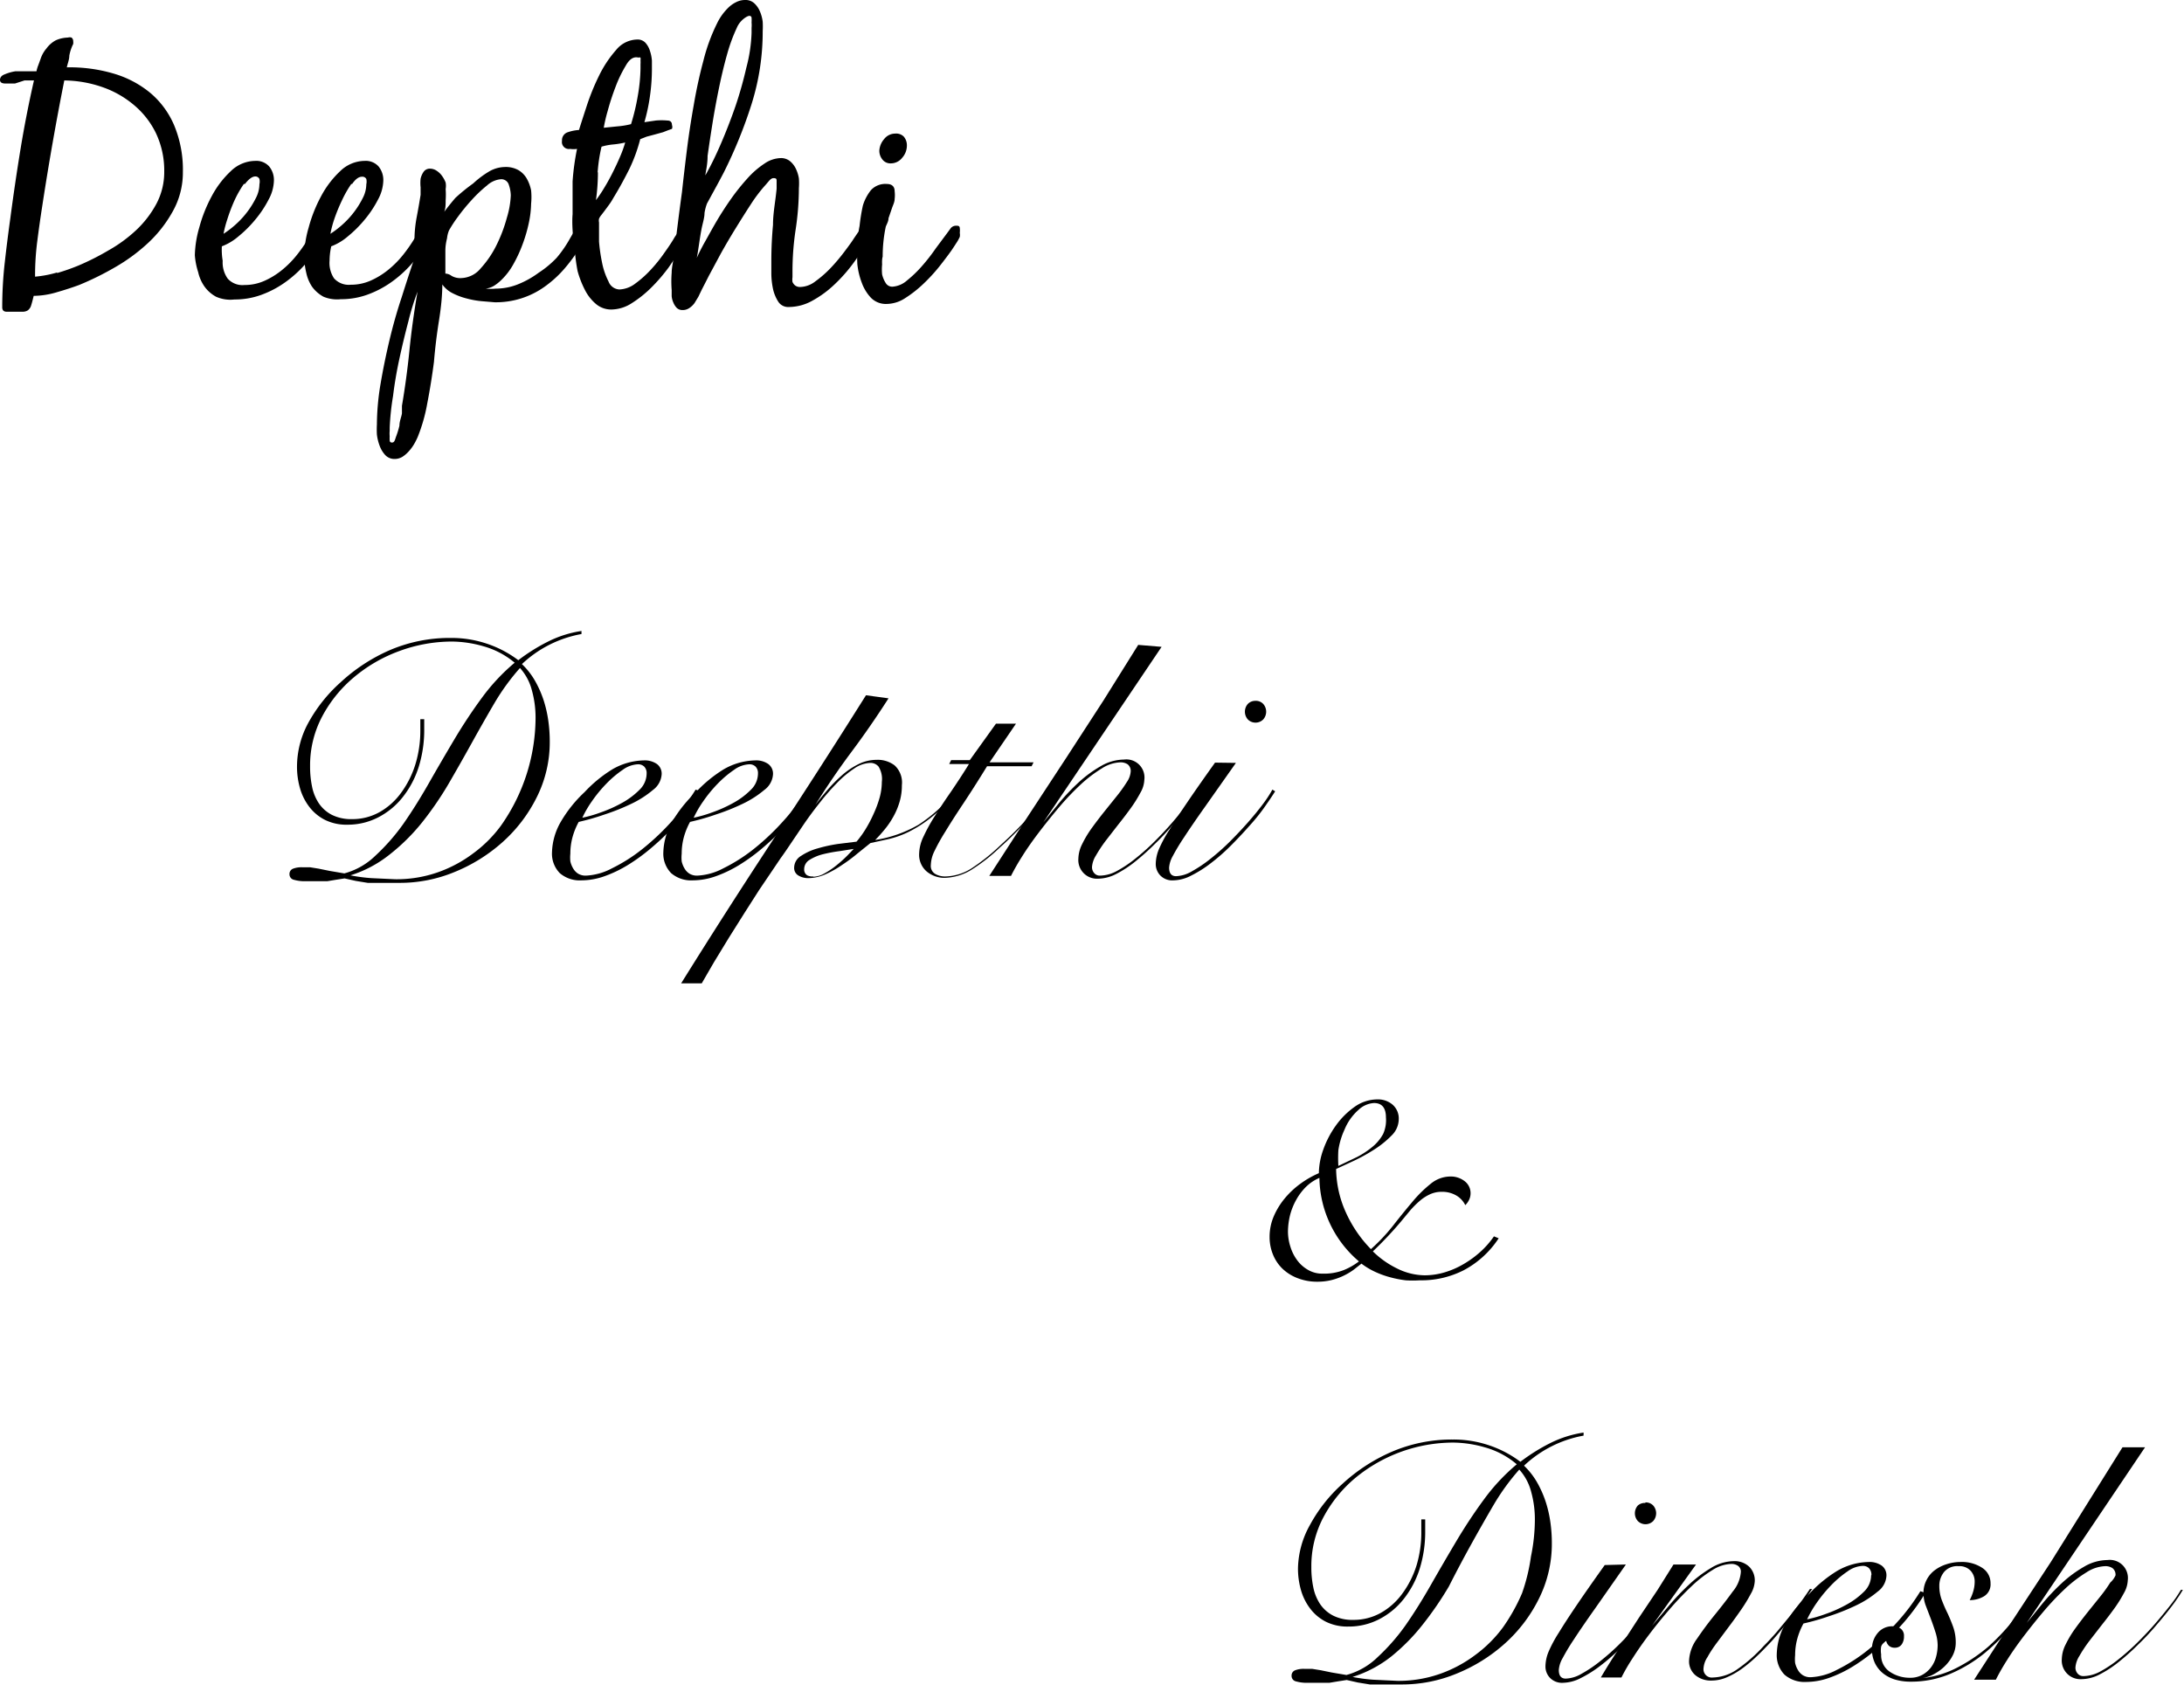 <svg xmlns="http://www.w3.org/2000/svg" viewBox="0 0 78.46 60.53"><title>Asset 16</title><g id="Layer_2" data-name="Layer 2"><g id="Layer_1-2" data-name="Layer 1"><path d="M1.11,11a.34.34,0,0,1-.11.15.34.34,0,0,1-.18.05H.49l-.25,0q-.16,0-.16-.16a14.27,14.27,0,0,1,.09-1.6q.09-.8.2-1.59Q.54,6.56.74,5.34t.48-2.45l-.34,0L.54,3,.37,3H.19Q0,3,0,2.87c0-.09.06-.16.17-.2a1.67,1.67,0,0,1,.39-.11l.44,0h.31a1.34,1.34,0,0,1,.07-.23l.08-.22a1.11,1.11,0,0,1,.21-.37A1,1,0,0,1,2,1.45a1.14,1.14,0,0,1,.44-.1.21.21,0,0,1,.13,0,.16.16,0,0,1,.06.13.41.41,0,0,1,0,.1A1.57,1.57,0,0,0,2.49,2c0,.14-.06.28-.09.42a5.56,5.56,0,0,1,1.67.22,3.7,3.7,0,0,1,1.32.69,3.12,3.12,0,0,1,.87,1.18,4.15,4.15,0,0,1,.31,1.67,2.85,2.85,0,0,1-.35,1.39,4.56,4.56,0,0,1-.89,1.15,6.47,6.47,0,0,1-1.21.89,10.55,10.55,0,0,1-1.28.63q-.35.13-.8.26a3,3,0,0,1-.83.13C1.17,10.8,1.14,10.91,1.11,11Zm.94-1.19q.38-.11.77-.27A9.14,9.14,0,0,0,3.89,9a5.14,5.14,0,0,0,1-.73,3.69,3.69,0,0,0,.73-.95,2.43,2.43,0,0,0,.28-1.16A3.13,3.13,0,0,0,5.6,4.78a3.06,3.06,0,0,0-.78-1,3.56,3.56,0,0,0-1.14-.65,4.31,4.31,0,0,0-1.37-.24Q1.87,5.1,1.52,7.39q-.1.64-.18,1.27a9.63,9.63,0,0,0-.08,1.28A4,4,0,0,0,2.05,9.79Z"/><path d="M7.76,10.66a1.24,1.24,0,0,1-.41-.36,1.45,1.45,0,0,1-.23-.52A2.57,2.57,0,0,1,7,9.17a3.86,3.86,0,0,1,.16-1,5.16,5.16,0,0,1,.44-1.11,3.45,3.45,0,0,1,.69-.91,1.28,1.28,0,0,1,.88-.37.62.62,0,0,1,.5.2.77.77,0,0,1,.17.52,1.5,1.5,0,0,1-.19.67,3.88,3.88,0,0,1-.47.71,4.3,4.3,0,0,1-.61.61,2,2,0,0,1-.6.36A2.4,2.4,0,0,0,8,9.37a1,1,0,0,0,.18.64.71.71,0,0,0,.6.23,1.75,1.75,0,0,0,.72-.15,2.79,2.79,0,0,0,.62-.38,3.5,3.5,0,0,0,.53-.53,5.52,5.52,0,0,0,.42-.6l.14-.2a.26.26,0,0,1,.22-.11.2.2,0,0,1,.11,0,.11.11,0,0,1,.05.1.62.62,0,0,1,0,.19.82.82,0,0,1-.08.17,4.42,4.42,0,0,1-.56.78,4.21,4.21,0,0,1-.73.65,3.58,3.58,0,0,1-.85.44,2.78,2.78,0,0,1-.95.16A1.26,1.26,0,0,1,7.76,10.66Zm1-4.05a3.9,3.9,0,0,0-.34.6,6.12,6.12,0,0,0-.26.69,3.89,3.89,0,0,0-.13.5,3.37,3.37,0,0,0,.42-.32,3.18,3.18,0,0,0,.42-.45,3.14,3.14,0,0,0,.32-.51,1.1,1.1,0,0,0,.13-.5.44.44,0,0,0,0-.19.16.16,0,0,0-.16-.09Q9,6.35,8.8,6.61Z"/><path d="M11.62,10.66a1.24,1.24,0,0,1-.41-.36A1.45,1.45,0,0,1,11,9.79a2.57,2.57,0,0,1-.07-.62,3.86,3.86,0,0,1,.16-1,5.16,5.16,0,0,1,.44-1.11,3.45,3.45,0,0,1,.69-.91,1.28,1.28,0,0,1,.88-.37.62.62,0,0,1,.5.2.77.77,0,0,1,.17.52,1.5,1.5,0,0,1-.19.67,3.88,3.88,0,0,1-.47.71,4.3,4.3,0,0,1-.61.61,2,2,0,0,1-.6.36,2.4,2.4,0,0,0-.06.51A1,1,0,0,0,12,10a.71.71,0,0,0,.6.23,1.75,1.75,0,0,0,.72-.15,2.79,2.79,0,0,0,.62-.38,3.5,3.5,0,0,0,.53-.53,5.52,5.52,0,0,0,.42-.6l.14-.2a.26.26,0,0,1,.22-.11.2.2,0,0,1,.11,0,.11.11,0,0,1,.05.1.62.62,0,0,1,0,.19.82.82,0,0,1-.08.17,4.42,4.42,0,0,1-.56.78,4.21,4.21,0,0,1-.73.65,3.58,3.58,0,0,1-.85.44,2.78,2.78,0,0,1-.95.16A1.26,1.26,0,0,1,11.62,10.66Zm1-4.05a3.9,3.9,0,0,0-.34.6A6.12,6.12,0,0,0,12,7.9a3.89,3.89,0,0,0-.13.5,3.37,3.37,0,0,0,.42-.32,3.18,3.18,0,0,0,.42-.45,3.14,3.14,0,0,0,.32-.51,1.1,1.1,0,0,0,.13-.5.44.44,0,0,0,0-.19A.16.16,0,0,0,13,6.35Q12.83,6.35,12.65,6.61Z"/><path d="M17.29,10.82a3.22,3.22,0,0,1-.54-.1,2.37,2.37,0,0,1-.5-.19,1,1,0,0,1-.36-.31q0,.55-.12,1.3T15.59,13q-.1.77-.24,1.49a6,6,0,0,1-.34,1.2,2.25,2.25,0,0,1-.13.26,1.49,1.49,0,0,1-.19.26,1.1,1.1,0,0,1-.23.2.53.53,0,0,1-.28.08.45.45,0,0,1-.34-.14,1,1,0,0,1-.2-.33,1.7,1.7,0,0,1-.1-.41,3.35,3.35,0,0,1,0-.36,9,9,0,0,1,.13-1.45q.13-.77.32-1.57t.44-1.55q.24-.76.46-1.41a1.28,1.28,0,0,0,0-.31c0-.14,0-.24,0-.32q0-.42.08-.84T15.11,7c0-.07,0-.16,0-.27a1.48,1.48,0,0,1,0-.31.72.72,0,0,1,.11-.25.27.27,0,0,1,.23-.11.43.43,0,0,1,.23.07.72.72,0,0,1,.2.19,1,1,0,0,1,.13.24.67.67,0,0,1,0,.23,2.93,2.93,0,0,1,0,.41c0,.14,0,.28-.05.41q.16-.22.4-.5A6.75,6.75,0,0,1,17,6.59a3.35,3.35,0,0,1,.59-.44A1.17,1.17,0,0,1,18.14,6a.93.93,0,0,1,.48.11.83.83,0,0,1,.3.3,1.39,1.39,0,0,1,.16.43,2.46,2.46,0,0,1,0,.48A3.59,3.59,0,0,1,19,8a5.35,5.35,0,0,1-.22.76,4.89,4.89,0,0,1-.33.72,2.4,2.4,0,0,1-.43.57,1.59,1.59,0,0,1-.26.21.75.75,0,0,1-.31.11,1.83,1.83,0,0,0,.36,0,2.16,2.16,0,0,0,.81-.16,3.3,3.3,0,0,0,.73-.41A3.54,3.54,0,0,0,20,9.26a4.29,4.29,0,0,0,.47-.68l.11-.19a.18.18,0,0,1,.17-.11q.2,0,.2.22a.47.47,0,0,1,0,.19l-.09.16a5.94,5.94,0,0,1-.58.8,4,4,0,0,1-.7.64,3,3,0,0,1-1.81.57Zm-2.62.73q-.17.64-.32,1.33t-.23,1.35A9.21,9.21,0,0,0,14,15.36v.12a.93.93,0,0,0,0,.19,1.36,1.36,0,0,0,0,.16s0,.07.08.07.1-.06.14-.19a3.12,3.12,0,0,0,.13-.42c0-.16.07-.3.09-.44l0-.27q.17-1,.27-2T15,10.48A9,9,0,0,0,14.67,11.55ZM16,9.83a.38.38,0,0,1,.22.08.63.63,0,0,0,.37.08.94.94,0,0,0,.68-.35,3.56,3.56,0,0,0,.56-.82,5.3,5.3,0,0,0,.38-1,3.17,3.17,0,0,0,.14-.8,1.25,1.25,0,0,0-.07-.38.28.28,0,0,0-.29-.2.84.84,0,0,0-.49.22,4.77,4.77,0,0,0-.55.52,7.08,7.08,0,0,0-.5.61,4.44,4.44,0,0,0-.32.49,1,1,0,0,0-.07.28Q16,8.8,16,9c0,.17,0,.33,0,.49s0,.27,0,.33A.11.11,0,0,1,16,9.83Z"/><path d="M22.61,6.07q-.28.56-.58,1.05a2.15,2.15,0,0,1-.16.25l-.17.23-.1.13a.49.49,0,0,0-.08.13.3.3,0,0,0,0,.13v.13q0,.18,0,.56a6.21,6.21,0,0,0,.11.76,2.54,2.54,0,0,0,.23.67.44.44,0,0,0,.39.29,1,1,0,0,0,.57-.21,3.82,3.82,0,0,0,.56-.5,5.4,5.4,0,0,0,.49-.61c.15-.21.27-.39.35-.53a1.12,1.12,0,0,1,.13-.18.24.24,0,0,1,.18-.1.16.16,0,0,1,.12.05.18.18,0,0,1,0,.13.54.54,0,0,1-.06.25l-.13.24c-.11.19-.26.41-.44.67a6.14,6.14,0,0,1-.61.71,4.07,4.07,0,0,1-.71.57,1.37,1.37,0,0,1-.73.23.84.84,0,0,1-.55-.19,1.61,1.61,0,0,1-.4-.5,3.52,3.52,0,0,1-.27-.69A6.65,6.65,0,0,1,20.65,9q-.06-.38-.08-.73t0-.57q0-.59,0-1.18a8.71,8.71,0,0,1,.16-1.17.88.88,0,0,1-.25,0,.25.25,0,0,1-.29-.29.3.3,0,0,1,.21-.31,1.52,1.52,0,0,1,.4-.08q.1-.32.28-.87a8.29,8.29,0,0,1,.44-1.08,4.11,4.11,0,0,1,.61-.92,1,1,0,0,1,.76-.38.38.38,0,0,1,.3.12.78.78,0,0,1,.16.29,1.45,1.45,0,0,1,.07.35c0,.12,0,.23,0,.32a7,7,0,0,1-.07.95,6.61,6.61,0,0,1-.2.94l.41-.06a2.34,2.34,0,0,1,.41,0c.11,0,.17.05.17.16a.19.19,0,0,1,0,.14L24,4.68l-.18.07-.29.08-.3.08L23,5A5.79,5.79,0,0,1,22.61,6.07Zm-1.13.12q0,.49-.07,1a4.64,4.64,0,0,0,.29-.43c.11-.18.21-.36.31-.56s.19-.39.27-.58a4.17,4.17,0,0,0,.18-.5,3.14,3.14,0,0,1-.43.07,2.11,2.11,0,0,0-.42.08A5.81,5.81,0,0,0,21.47,6.19Zm1-3.83a4.56,4.56,0,0,0-.37.77,8.77,8.77,0,0,0-.28.86,5.36,5.36,0,0,0-.14.6l.49-.05a2.88,2.88,0,0,0,.49-.08,7.72,7.72,0,0,0,.24-1,6.25,6.25,0,0,0,.1-1V2.3a.63.63,0,0,0,0-.12.43.43,0,0,0,0-.11.08.08,0,0,0-.07,0Q22.68,2,22.48,2.36Z"/><path d="M27.47,6.68a5.55,5.55,0,0,0-.49.65q-.26.4-.55.87t-.54.92l-.43.8c-.12.24-.21.41-.26.51l-.11.23-.14.23a.73.73,0,0,1-.19.18.42.42,0,0,1-.24.07.29.29,0,0,1-.21-.08.6.6,0,0,1-.12-.19.71.71,0,0,1-.06-.23c0-.08,0-.16,0-.22a4,4,0,0,1,0-.62c0-.2.06-.41.08-.62q.07-.58.14-1.14T24.5,6.9q.07-.65.17-1.46t.25-1.65q.14-.83.35-1.61A6.57,6.57,0,0,1,25.76.84a2,2,0,0,1,.17-.29,2.11,2.11,0,0,1,.23-.27,1.09,1.09,0,0,1,.28-.2A.71.71,0,0,1,26.77,0a.46.46,0,0,1,.33.12.83.83,0,0,1,.2.29,1.37,1.37,0,0,1,.1.37,3,3,0,0,1,0,.34A8.65,8.65,0,0,1,27,3.74,16.76,16.76,0,0,1,26,6.2c-.1.19-.2.38-.3.56l-.3.55a1.7,1.7,0,0,0-.09.34c0,.18-.07.38-.11.59s-.07.42-.1.62-.05.33-.07.41c.07-.16.17-.36.3-.59s.27-.49.43-.76.33-.53.52-.8a7.88,7.88,0,0,1,.58-.72,3.1,3.1,0,0,1,.6-.52,1.08,1.08,0,0,1,.58-.2.51.51,0,0,1,.34.11.79.79,0,0,1,.21.27,1.28,1.28,0,0,1,.11.35,2.29,2.29,0,0,1,0,.35,10,10,0,0,1-.12,1.51,10,10,0,0,0-.11,1.51q0,.08,0,.18a.59.59,0,0,0,0,.17.33.33,0,0,0,.1.13.29.29,0,0,0,.19.05.92.92,0,0,0,.53-.2,4,4,0,0,0,.55-.48,6.84,6.84,0,0,0,.49-.58c.15-.2.27-.36.35-.49l.13-.19a.23.23,0,0,1,.19-.11.15.15,0,0,1,.14.07.35.35,0,0,1,0,.17.19.19,0,0,1,0,.1l0,.09a6,6,0,0,1-.48.76,5.69,5.69,0,0,1-.67.76,3.79,3.79,0,0,1-.8.59,1.74,1.74,0,0,1-.85.23.42.42,0,0,1-.38-.19,1.4,1.4,0,0,1-.19-.46,2.78,2.78,0,0,1-.06-.55c0-.19,0-.34,0-.45q0-.65.06-1.3c0-.43.09-.86.13-1.3v-.1s0-.1,0-.17,0-.11-.11-.11S27.62,6.52,27.47,6.68ZM26.47,1a5.93,5.93,0,0,0-.34.92q-.16.56-.3,1.24t-.24,1.31q-.1.63-.17,1.13c0,.33-.07.57-.08.7q.28-.49.56-1.14t.52-1.34a14.09,14.09,0,0,0,.39-1.38A5.53,5.53,0,0,0,27,1.18V1a1.06,1.06,0,0,0,0-.19,1.3,1.3,0,0,0,0-.17s0-.07-.08-.07S26.58.73,26.47,1Z"/><path d="M31.69,9.5a1.83,1.83,0,0,0,0,.36,1,1,0,0,0,.13.31.27.27,0,0,0,.24.13.87.87,0,0,0,.52-.22,4.23,4.23,0,0,0,.55-.53,6.7,6.7,0,0,0,.49-.63L34,8.41l.14-.19a.24.24,0,0,1,.2-.11c.08,0,.13,0,.14.08a.82.82,0,0,1,0,.18.37.37,0,0,1,0,.14,1.44,1.44,0,0,1-.09.17l-.11.17L34.18,9q-.17.24-.43.57a6.18,6.18,0,0,1-.58.63,4.21,4.21,0,0,1-.65.51,1.24,1.24,0,0,1-.66.21.75.75,0,0,1-.57-.22,1.57,1.57,0,0,1-.33-.54,2.63,2.63,0,0,1-.16-.67,6.09,6.09,0,0,1,0-.62,4.11,4.11,0,0,1,.08-.75A6.61,6.61,0,0,1,31,7.38a1.66,1.66,0,0,1,.29-.55.7.7,0,0,1,.57-.22c.18,0,.28.09.28.26a1.13,1.13,0,0,1,0,.28c0,.11-.06.22-.1.34l-.12.35c0,.12-.07.22-.1.31a5.18,5.18,0,0,0-.11,1.07Q31.68,9.32,31.69,9.5Zm.78-4.59a.48.48,0,0,1,.11.32.66.66,0,0,1-.17.44.52.52,0,0,1-.41.2.36.36,0,0,1-.3-.14.5.5,0,0,1-.11-.32A.69.69,0,0,1,31.76,5a.5.5,0,0,1,.4-.2A.38.38,0,0,1,32.47,4.91Z"/><path d="M20.89,22.78a4.19,4.19,0,0,0-2.14,1.08,2.64,2.64,0,0,1,.47.6,3.8,3.8,0,0,1,.31.7,4.36,4.36,0,0,1,.17.75,5.32,5.32,0,0,1,.05.74,4.41,4.41,0,0,1-.47,2,5.35,5.35,0,0,1-1.23,1.61,5.92,5.92,0,0,1-1.72,1.07,5.12,5.12,0,0,1-1.94.39l-.66,0-.52,0-.43-.07-.4-.09-.32.05-.3.05-.34,0H11a1.41,1.41,0,0,1-.44-.05.2.2,0,0,1-.16-.2.2.2,0,0,1,.13-.2.85.85,0,0,1,.33-.05l.28,0,.31.05.39.08.53.09a2.54,2.54,0,0,0,1.12-.64,7.34,7.34,0,0,0,1-1.14q.46-.66.91-1.45t.92-1.58q.47-.79,1-1.51a7.14,7.14,0,0,1,1.17-1.25,3,3,0,0,0-1.12-.59,4.21,4.21,0,0,0-1.13-.17,5.47,5.47,0,0,0-1.89.34,5.4,5.4,0,0,0-1.63.94,4.72,4.72,0,0,0-1.15,1.42,3.74,3.74,0,0,0-.43,1.78,3.49,3.49,0,0,0,.07.73,1.68,1.68,0,0,0,.25.61,1.26,1.26,0,0,0,.47.41,1.55,1.55,0,0,0,.72.15,2,2,0,0,0,1-.26,2.44,2.44,0,0,0,.77-.7,3.46,3.46,0,0,0,.5-1,4.1,4.1,0,0,0,.18-1.22v-.41h.14v.35a4.44,4.44,0,0,1-.2,1.37,3.39,3.39,0,0,1-.58,1.09,2.69,2.69,0,0,1-.88.72,2.38,2.38,0,0,1-1.1.26,1.73,1.73,0,0,1-.8-.17,1.63,1.63,0,0,1-.56-.46,2,2,0,0,1-.34-.67,2.8,2.8,0,0,1-.11-.8A3.3,3.3,0,0,1,11.06,26a5.48,5.48,0,0,1,1.17-1.48A6.29,6.29,0,0,1,14,23.36a5.47,5.47,0,0,1,2.19-.44,4,4,0,0,1,1.31.21,3.93,3.93,0,0,1,1.12.59,6.7,6.7,0,0,1,1.07-.67,4,4,0,0,1,1.2-.38Zm-6.7,8.81a4.49,4.49,0,0,0,1.54-.25A4.68,4.68,0,0,0,17,30.66a4.6,4.6,0,0,0,1-1,6.77,6.77,0,0,0,1.24-3.85,3.66,3.66,0,0,0-.13-1,1.91,1.91,0,0,0-.43-.81,8.06,8.06,0,0,0-.91,1.25q-.41.7-.82,1.44t-.84,1.48a12,12,0,0,1-.94,1.37A7.14,7.14,0,0,1,14,30.7a4.31,4.31,0,0,1-1.41.75v0a6,6,0,0,0,.75.1Z"/><path d="M25.17,28.43a7.88,7.88,0,0,1-.45.66,7.39,7.39,0,0,1-.61.71,10,10,0,0,1-.73.68,6.66,6.66,0,0,1-.81.59,4.42,4.42,0,0,1-.85.41,2.5,2.5,0,0,1-.83.15,1.1,1.1,0,0,1-.78-.26,1,1,0,0,1-.28-.74,2.32,2.32,0,0,1,.32-1.11A4.7,4.7,0,0,1,21,28.46,4.79,4.79,0,0,1,22,27.64a2.34,2.34,0,0,1,1.13-.32.77.77,0,0,1,.47.13.43.43,0,0,1,.17.37.76.76,0,0,1-.31.56,3.57,3.57,0,0,1-.76.49,7.77,7.77,0,0,1-1,.4,8.32,8.32,0,0,1-.91.26,2.52,2.52,0,0,0-.22.54,2.23,2.23,0,0,0-.08.6,1.32,1.32,0,0,0,0,.28.86.86,0,0,0,.1.25.53.53,0,0,0,.18.19.52.52,0,0,0,.28.07,2.2,2.2,0,0,0,.93-.26,6,6,0,0,0,1.09-.69,8.71,8.71,0,0,0,1.06-1,7.53,7.53,0,0,0,.86-1.14Zm-1.94-.64a.33.33,0,0,0-.09-.25.31.31,0,0,0-.22-.08,1,1,0,0,0-.55.2,3.75,3.75,0,0,0-.58.49,4.87,4.87,0,0,0-.52.63,3.86,3.86,0,0,0-.35.6,4.5,4.5,0,0,0,.66-.19,4.78,4.78,0,0,0,.76-.34,2.73,2.73,0,0,0,.63-.47A.82.82,0,0,0,23.23,27.8Z"/><path d="M29.17,28.43a7.85,7.85,0,0,1-.45.66,7.68,7.68,0,0,1-.61.71q-.34.35-.73.68a6.66,6.66,0,0,1-.81.59,4.44,4.44,0,0,1-.85.41,2.5,2.5,0,0,1-.83.15,1.1,1.1,0,0,1-.78-.26,1,1,0,0,1-.28-.74,2.32,2.32,0,0,1,.32-1.11A4.7,4.7,0,0,1,25,28.46,4.8,4.8,0,0,1,26,27.64a2.34,2.34,0,0,1,1.13-.32.76.76,0,0,1,.47.13.43.43,0,0,1,.17.37.75.75,0,0,1-.31.56,3.59,3.59,0,0,1-.76.49,7.8,7.8,0,0,1-1,.4,8.35,8.35,0,0,1-.91.26,2.52,2.52,0,0,0-.22.54,2.23,2.23,0,0,0-.08.6,1.35,1.35,0,0,0,0,.28.86.86,0,0,0,.1.25.53.53,0,0,0,.18.19.52.52,0,0,0,.28.07,2.2,2.2,0,0,0,.93-.26,6.05,6.05,0,0,0,1.09-.69,8.67,8.67,0,0,0,1.06-1,7.53,7.53,0,0,0,.86-1.14Zm-1.94-.64a.33.33,0,0,0-.09-.25.31.31,0,0,0-.22-.08,1,1,0,0,0-.55.2,3.77,3.77,0,0,0-.58.49,4.82,4.82,0,0,0-.52.63,3.9,3.9,0,0,0-.35.6,4.5,4.5,0,0,0,.66-.19,4.8,4.8,0,0,0,.76-.34,2.72,2.72,0,0,0,.63-.47A.82.82,0,0,0,27.23,27.8Z"/><path d="M31.92,25.09q-.64,1-1.32,1.91t-1.31,1.92l0,0q.18-.24.42-.52a5.43,5.43,0,0,1,.52-.53,2.76,2.76,0,0,1,.6-.41,1.46,1.46,0,0,1,.66-.16,1,1,0,0,1,.65.2.84.84,0,0,1,.26.71,2.08,2.08,0,0,1-.08.59,2.57,2.57,0,0,1-.22.53,3,3,0,0,1-.31.46q-.17.21-.35.39l0,0A4.48,4.48,0,0,0,33,29.63a5.68,5.68,0,0,0,1.4-1.3l.1,0a7,7,0,0,1-1,1,4.53,4.53,0,0,1-.86.56,3.41,3.41,0,0,1-.73.26l-.64.14-.46.37q-.26.22-.55.41a3.67,3.67,0,0,1-.6.34,1.56,1.56,0,0,1-.64.14.67.67,0,0,1-.33-.09.31.31,0,0,1-.16-.29.5.5,0,0,1,.25-.42,2.06,2.06,0,0,1,.6-.27,5.31,5.31,0,0,1,.74-.16l.65-.08a3.58,3.58,0,0,0,.32-.44,4.66,4.66,0,0,0,.29-.55,4,4,0,0,0,.22-.59,2.18,2.18,0,0,0,.08-.57.84.84,0,0,0-.12-.55.38.38,0,0,0-.29-.13,1.08,1.08,0,0,0-.58.2,3.7,3.7,0,0,0-.62.52,8.3,8.3,0,0,0-.62.71q-.31.39-.57.77l-.48.71q-.22.33-.36.52l-.31.46-.46.68-.53.83-.56.89-.53.87-.44.76h-.74q1.62-2.6,3.31-5.17t3.33-5.18Zm-2.7,6.41a.86.86,0,0,0,.4-.12,2.9,2.9,0,0,0,.43-.29,4.6,4.6,0,0,0,.38-.34l.24-.25,0,0-.51.08a5.42,5.42,0,0,0-.59.11,1.65,1.65,0,0,0-.48.2.39.39,0,0,0-.2.34.24.24,0,0,0,.11.22A.42.42,0,0,0,29.22,31.49Z"/><path d="M36.5,26l-.95,1.39h1.58l-.07.14H35.46q-.48.78-.86,1.35t-.64,1a6.91,6.91,0,0,0-.39.7,1.2,1.2,0,0,0-.13.5.33.33,0,0,0,.16.32.7.7,0,0,0,.36.09,1.82,1.82,0,0,0,1-.33,7.15,7.15,0,0,0,1-.81,13.33,13.33,0,0,0,1-1q.47-.54.79-1l.07,0q-.41.52-.89,1.09a12,12,0,0,1-1,1,6.4,6.4,0,0,1-1,.79,1.94,1.94,0,0,1-1,.31,1,1,0,0,1-.64-.23.79.79,0,0,1-.27-.64,1.5,1.5,0,0,1,.16-.62,6.12,6.12,0,0,1,.41-.74q.25-.4.57-.86c.21-.31.43-.64.65-1H34.1l.07-.14h.67L35.78,26Z"/><path d="M41.73,23.24l-4.25,6.31,0,0,.56-.69a7.63,7.63,0,0,1,.7-.74,4.4,4.4,0,0,1,.8-.59,1.68,1.68,0,0,1,.84-.24.65.65,0,0,1,.73.73,1,1,0,0,1-.14.46,4.75,4.75,0,0,1-.35.56q-.21.29-.45.59l-.45.58a5,5,0,0,0-.35.53.89.89,0,0,0-.14.41.32.32,0,0,0,.08.22.26.26,0,0,0,.21.09,1.31,1.31,0,0,0,.61-.17,4.39,4.39,0,0,0,.68-.46,8.22,8.22,0,0,0,.7-.63q.35-.35.64-.69t.53-.65a4.72,4.72,0,0,0,.34-.5l.07,0a6.22,6.22,0,0,1-.37.55q-.24.32-.55.68c-.2.24-.42.48-.66.71a8.55,8.55,0,0,1-.71.64,4,4,0,0,1-.7.46,1.46,1.46,0,0,1-.65.17.67.67,0,0,1-.71-.72,1.22,1.22,0,0,1,.14-.53,3.82,3.82,0,0,1,.35-.58q.21-.29.45-.59l.45-.56a5,5,0,0,0,.35-.49.76.76,0,0,0,.14-.38.3.3,0,0,0-.11-.26.46.46,0,0,0-.26-.07,1.31,1.31,0,0,0-.67.22,4.77,4.77,0,0,0-.76.58,9.52,9.52,0,0,0-.77.81q-.38.45-.73.91t-.6.86a8,8,0,0,0-.4.7h-.78l1.36-2.1,1.39-2.12,1.35-2.08,1.25-2Z"/><path d="M44.4,27.41,43.28,29q-.46.65-.74,1.08a7.52,7.52,0,0,0-.41.68,1,1,0,0,0-.13.41q0,.31.25.31a1.2,1.2,0,0,0,.56-.17,4.76,4.76,0,0,0,.67-.45,8.33,8.33,0,0,0,.7-.62q.35-.35.65-.69t.54-.66a4.31,4.31,0,0,0,.34-.52l.1.06q-.15.24-.39.58t-.56.69q-.31.35-.66.7a7,7,0,0,1-.71.62,4.23,4.23,0,0,1-.7.44,1.44,1.44,0,0,1-.63.17.6.6,0,0,1-.48-.18.59.59,0,0,1-.16-.4,1.42,1.42,0,0,1,.11-.53,4.65,4.65,0,0,1,.37-.69q.25-.41.65-1t1-1.43Zm.7-2.23a.36.36,0,0,1,.28.11.42.42,0,0,1,0,.56.39.39,0,0,1-.55,0,.42.42,0,0,1,0-.56A.37.37,0,0,1,45.09,25.18Z"/><path d="M53.84,44.49a3.4,3.4,0,0,1-1.26,1.15A3.35,3.35,0,0,1,51,46a3.93,3.93,0,0,1-.5,0,4,4,0,0,1-.56-.11,3.27,3.27,0,0,1-.55-.2,2.58,2.58,0,0,1-.48-.29l-.28.22a2.31,2.31,0,0,1-.79.37,2.1,2.1,0,0,1-.52.06,1.92,1.92,0,0,1-.71-.13,1.61,1.61,0,0,1-.54-.34,1.48,1.48,0,0,1-.34-.51,1.65,1.65,0,0,1-.12-.63,1.86,1.86,0,0,1,.15-.74,2.63,2.63,0,0,1,.4-.65,3.11,3.11,0,0,1,.57-.53,3.49,3.49,0,0,1,.65-.37,2.59,2.59,0,0,1,.16-.85,3.45,3.45,0,0,1,.45-.86,2.84,2.84,0,0,1,.67-.67,1.41,1.41,0,0,1,.83-.27.8.8,0,0,1,.54.19.66.66,0,0,1,.22.53.83.83,0,0,1-.26.58,3.46,3.46,0,0,1-.62.5,6.4,6.4,0,0,1-.74.41L48,42a3.89,3.89,0,0,0,.35,1.56,4.56,4.56,0,0,0,.9,1.32,6.67,6.67,0,0,0,.8-.85q.36-.46.69-.85a4.52,4.52,0,0,1,.66-.65,1.12,1.12,0,0,1,.7-.26.81.81,0,0,1,.52.17.54.54,0,0,1,.21.44.53.53,0,0,1-.05.22.66.66,0,0,1-.14.2.82.82,0,0,0-.31-.34,1,1,0,0,0-.53-.14,1,1,0,0,0-.43.09,1.57,1.57,0,0,0-.37.24,3.48,3.48,0,0,0-.34.34l-.34.41a13.45,13.45,0,0,1-1,1.06,3.3,3.3,0,0,0,.86.61,2.28,2.28,0,0,0,1,.25,2.52,2.52,0,0,0,.73-.11,3.05,3.05,0,0,0,.68-.3,3.6,3.6,0,0,0,.6-.44,3.13,3.13,0,0,0,.48-.55Zm-7.57-.25a1.79,1.79,0,0,0,.09.56,1.58,1.58,0,0,0,.25.49,1.25,1.25,0,0,0,.39.34,1,1,0,0,0,.52.13,1.93,1.93,0,0,0,.76-.13,2.31,2.31,0,0,0,.54-.31,4,4,0,0,1-1.42-3,1.56,1.56,0,0,0-.49.33,2.06,2.06,0,0,0-.35.47,2.3,2.3,0,0,0-.22.56A2.58,2.58,0,0,0,46.27,44.24Zm3.52-4.09q0-.52-.43-.52a.89.89,0,0,0-.56.25,1.9,1.9,0,0,0-.5.71,2.67,2.67,0,0,0-.22.74,4.94,4.94,0,0,0,0,.56l.67-.32a3.06,3.06,0,0,0,.56-.37,1.58,1.58,0,0,0,.38-.46A1.21,1.21,0,0,0,49.79,40.15Z"/><path d="M56.89,51.58a4.2,4.2,0,0,0-2.14,1.08,2.66,2.66,0,0,1,.47.6,3.81,3.81,0,0,1,.31.7,4.35,4.35,0,0,1,.17.75,5.32,5.32,0,0,1,.05.74,4.41,4.41,0,0,1-.47,2,5.34,5.34,0,0,1-1.23,1.61,5.92,5.92,0,0,1-1.72,1.07,5.12,5.12,0,0,1-1.94.39l-.66,0-.52,0-.43-.07-.4-.09-.32.05-.3.05-.34,0H47a1.42,1.42,0,0,1-.44-.05.2.2,0,0,1-.16-.2.2.2,0,0,1,.13-.2.84.84,0,0,1,.33-.05l.28,0,.31.05.39.08.53.09a2.55,2.55,0,0,0,1.12-.64,7.33,7.33,0,0,0,1-1.14q.46-.66.91-1.45t.92-1.58q.47-.79,1-1.51a7.12,7.12,0,0,1,1.17-1.25A3,3,0,0,0,53.34,52a4.21,4.21,0,0,0-1.13-.17,5.54,5.54,0,0,0-3.52,1.27,4.73,4.73,0,0,0-1.15,1.42,3.74,3.74,0,0,0-.43,1.78,3.52,3.52,0,0,0,.07.73,1.68,1.68,0,0,0,.25.61,1.26,1.26,0,0,0,.47.41,1.54,1.54,0,0,0,.72.15,2,2,0,0,0,1-.26,2.44,2.44,0,0,0,.77-.7,3.46,3.46,0,0,0,.5-1A4.1,4.1,0,0,0,51.06,55v-.41h.14V55a4.44,4.44,0,0,1-.2,1.37,3.4,3.4,0,0,1-.58,1.09,2.69,2.69,0,0,1-.88.72,2.38,2.38,0,0,1-1.1.26,1.74,1.74,0,0,1-.8-.17,1.63,1.63,0,0,1-.56-.46,2,2,0,0,1-.34-.67,2.8,2.8,0,0,1-.11-.8,3.3,3.3,0,0,1,.43-1.55,5.49,5.49,0,0,1,1.17-1.48A6.3,6.3,0,0,1,50,52.16a5.47,5.47,0,0,1,2.19-.44,4,4,0,0,1,1.31.21,3.93,3.93,0,0,1,1.12.59,6.72,6.72,0,0,1,1.07-.67,4,4,0,0,1,1.2-.38Zm-6.7,8.81a4.48,4.48,0,0,0,1.54-.25A4.69,4.69,0,0,0,53,59.46a4.63,4.63,0,0,0,1-1,6.65,6.65,0,0,0,.68-1.22A6.74,6.74,0,0,0,55,55.92a6.6,6.6,0,0,0,.14-1.31,3.68,3.68,0,0,0-.13-1,1.9,1.9,0,0,0-.43-.81,8.1,8.1,0,0,0-.91,1.25q-.41.7-.82,1.44T52.05,57a12.08,12.08,0,0,1-.94,1.37A7.13,7.13,0,0,1,50,59.5a4.3,4.3,0,0,1-1.41.75v0a6,6,0,0,0,.75.1Z"/><path d="M58.41,56.21l-1.12,1.6q-.46.65-.74,1.08a7.52,7.52,0,0,0-.41.68A1,1,0,0,0,56,60q0,.31.25.31a1.2,1.2,0,0,0,.56-.17,4.76,4.76,0,0,0,.67-.45,8.33,8.33,0,0,0,.7-.62q.35-.35.65-.69t.54-.66a4.31,4.31,0,0,0,.34-.52l.1.06q-.15.24-.39.58t-.56.69q-.31.35-.66.7a7,7,0,0,1-.71.62,4.23,4.23,0,0,1-.7.44,1.44,1.44,0,0,1-.63.17.6.6,0,0,1-.48-.18.59.59,0,0,1-.16-.4,1.42,1.42,0,0,1,.11-.53,4.65,4.65,0,0,1,.37-.69q.25-.41.65-1t1-1.43Zm.7-2.23a.36.36,0,0,1,.28.11.42.42,0,0,1,0,.56.39.39,0,0,1-.55,0,.42.42,0,0,1,0-.56A.37.37,0,0,1,59.11,54Z"/><path d="M60.93,56.21l-1.58,2.2,0,0,.59-.7a8.62,8.62,0,0,1,.72-.76,4.65,4.65,0,0,1,.8-.61,1.6,1.6,0,0,1,.82-.25.76.76,0,0,1,.56.2.69.69,0,0,1,.2.51,1,1,0,0,1-.14.46,5.69,5.69,0,0,1-.34.56c-.14.2-.28.4-.44.61l-.44.59q-.21.28-.34.52a.82.82,0,0,0-.14.39.3.3,0,0,0,.34.34,1.6,1.6,0,0,0,.82-.26,5.51,5.51,0,0,0,1-.87q.24-.24.49-.53l.47-.57.41-.53c.12-.17.22-.31.29-.42l.08,0q-.24.36-.62.86t-.82,1c-.18.19-.36.38-.54.55a5.16,5.16,0,0,1-.55.46,2.85,2.85,0,0,1-.55.31,1.37,1.37,0,0,1-.53.11.86.86,0,0,1-.58-.19.65.65,0,0,1-.23-.53,1.44,1.44,0,0,1,.29-.79q.29-.43.64-.86t.64-.83a1.24,1.24,0,0,0,.29-.7.25.25,0,0,0-.1-.22.41.41,0,0,0-.25-.07,1.34,1.34,0,0,0-.67.22,4.47,4.47,0,0,0-.76.59,11,11,0,0,0-.78.82q-.39.45-.73.9t-.6.86a6.65,6.65,0,0,0-.4.69h-.74q.31-.53.67-1.07l.7-1.08.67-1,.57-.91Z"/><path d="M69.17,57.23a7.65,7.65,0,0,1-.45.66,7.52,7.52,0,0,1-.61.71q-.34.35-.73.68a6.66,6.66,0,0,1-.81.59,4.42,4.42,0,0,1-.85.41,2.5,2.5,0,0,1-.83.15,1.1,1.1,0,0,1-.78-.26,1,1,0,0,1-.28-.74,2.31,2.31,0,0,1,.32-1.11A4.67,4.67,0,0,1,65,57.26,4.78,4.78,0,0,1,66,56.44a2.33,2.33,0,0,1,1.13-.32.77.77,0,0,1,.47.13.43.43,0,0,1,.17.37.75.75,0,0,1-.31.56,3.57,3.57,0,0,1-.76.49,7.74,7.74,0,0,1-1,.4,8.23,8.23,0,0,1-.91.26,2.52,2.52,0,0,0-.22.54,2.23,2.23,0,0,0-.08.6,1.29,1.29,0,0,0,0,.28.86.86,0,0,0,.1.25.53.53,0,0,0,.18.19.51.51,0,0,0,.28.07,2.2,2.2,0,0,0,.93-.26,6.05,6.05,0,0,0,1.09-.69,8.74,8.74,0,0,0,1.06-1,7.53,7.53,0,0,0,.86-1.14Zm-1.94-.64a.33.33,0,0,0-.09-.25.31.31,0,0,0-.22-.08,1,1,0,0,0-.55.2,3.73,3.73,0,0,0-.58.49,4.91,4.91,0,0,0-.52.63,4,4,0,0,0-.35.6,4.54,4.54,0,0,0,.66-.19,4.8,4.8,0,0,0,.76-.34,2.72,2.72,0,0,0,.63-.47A.82.82,0,0,0,67.22,56.6Z"/><path d="M73.12,57.25a10.44,10.44,0,0,1-.83,1.15,7.41,7.41,0,0,1-1,1,5.14,5.14,0,0,1-1.23.74,3.61,3.61,0,0,1-1.42.28,2,2,0,0,1-.54-.07,1.29,1.29,0,0,1-.44-.22,1.08,1.08,0,0,1-.3-.37,1.13,1.13,0,0,1-.11-.52.88.88,0,0,1,.2-.56.67.67,0,0,1,.55-.25.46.46,0,0,1,.29.09.32.32,0,0,1,.11.27.49.49,0,0,1-.08.29.29.29,0,0,1-.25.12.3.3,0,0,1-.21-.07.34.34,0,0,1-.1-.18.37.37,0,0,0-.18.21.87.87,0,0,0,0,.28.71.71,0,0,0,.32.63,1.27,1.27,0,0,0,.71.21.9.9,0,0,0,.44-.1,1,1,0,0,0,.31-.26,1.08,1.08,0,0,0,.19-.38,1.61,1.61,0,0,0,.06-.43,1.58,1.58,0,0,0-.08-.47c-.05-.16-.11-.33-.17-.49l-.18-.47a1.31,1.31,0,0,1-.08-.44,1,1,0,0,1,.11-.47,1,1,0,0,1,.29-.35,1.39,1.39,0,0,1,.43-.22,1.63,1.63,0,0,1,.5-.08,1.33,1.33,0,0,1,.78.21.65.65,0,0,1,.3.56.5.5,0,0,1-.23.46,1,1,0,0,1-.52.14,1.61,1.61,0,0,0,.13-.32,1.23,1.23,0,0,0,.05-.34.57.57,0,0,0-.15-.4.55.55,0,0,0-.43-.16.62.62,0,0,0-.52.21.79.79,0,0,0-.17.51,1.43,1.43,0,0,0,.09.5,5.12,5.12,0,0,0,.21.48q.11.24.2.49a1.65,1.65,0,0,1,.09.56,1,1,0,0,1-.1.44,1.48,1.48,0,0,1-.27.38,1.64,1.64,0,0,1-.38.29,1.27,1.27,0,0,1-.43.16l0,0a3.49,3.49,0,0,0,1.24-.38,5.78,5.78,0,0,0,1.1-.74,7.92,7.92,0,0,0,.94-1,10.62,10.62,0,0,0,.76-1Z"/><path d="M77.06,52l-4.25,6.31,0,0,.56-.69a7.63,7.63,0,0,1,.7-.74,4.4,4.4,0,0,1,.8-.59,1.68,1.68,0,0,1,.84-.24.65.65,0,0,1,.73.73,1,1,0,0,1-.14.46,4.75,4.75,0,0,1-.35.56q-.21.29-.45.59l-.45.58a5,5,0,0,0-.35.53.89.89,0,0,0-.14.41.32.32,0,0,0,.08.22.26.26,0,0,0,.21.09,1.31,1.31,0,0,0,.61-.17,4.39,4.39,0,0,0,.68-.46,8.22,8.22,0,0,0,.7-.63q.35-.35.64-.69t.53-.65a4.72,4.72,0,0,0,.34-.5l.07,0a6.22,6.22,0,0,1-.37.55q-.24.32-.55.68c-.2.24-.42.48-.66.71a8.55,8.55,0,0,1-.71.64,4,4,0,0,1-.7.46,1.46,1.46,0,0,1-.65.17.67.67,0,0,1-.71-.72,1.22,1.22,0,0,1,.14-.53,3.82,3.82,0,0,1,.35-.58q.21-.29.45-.59l.45-.56a5,5,0,0,0,.35-.49A.76.76,0,0,0,76,56.6a.3.3,0,0,0-.11-.26.46.46,0,0,0-.26-.07,1.31,1.31,0,0,0-.67.22,4.77,4.77,0,0,0-.76.58,9.52,9.52,0,0,0-.77.81q-.38.45-.73.91t-.6.86a8,8,0,0,0-.4.7h-.78l1.36-2.1,1.39-2.12L75,54l1.25-2Z"/></g></g></svg>